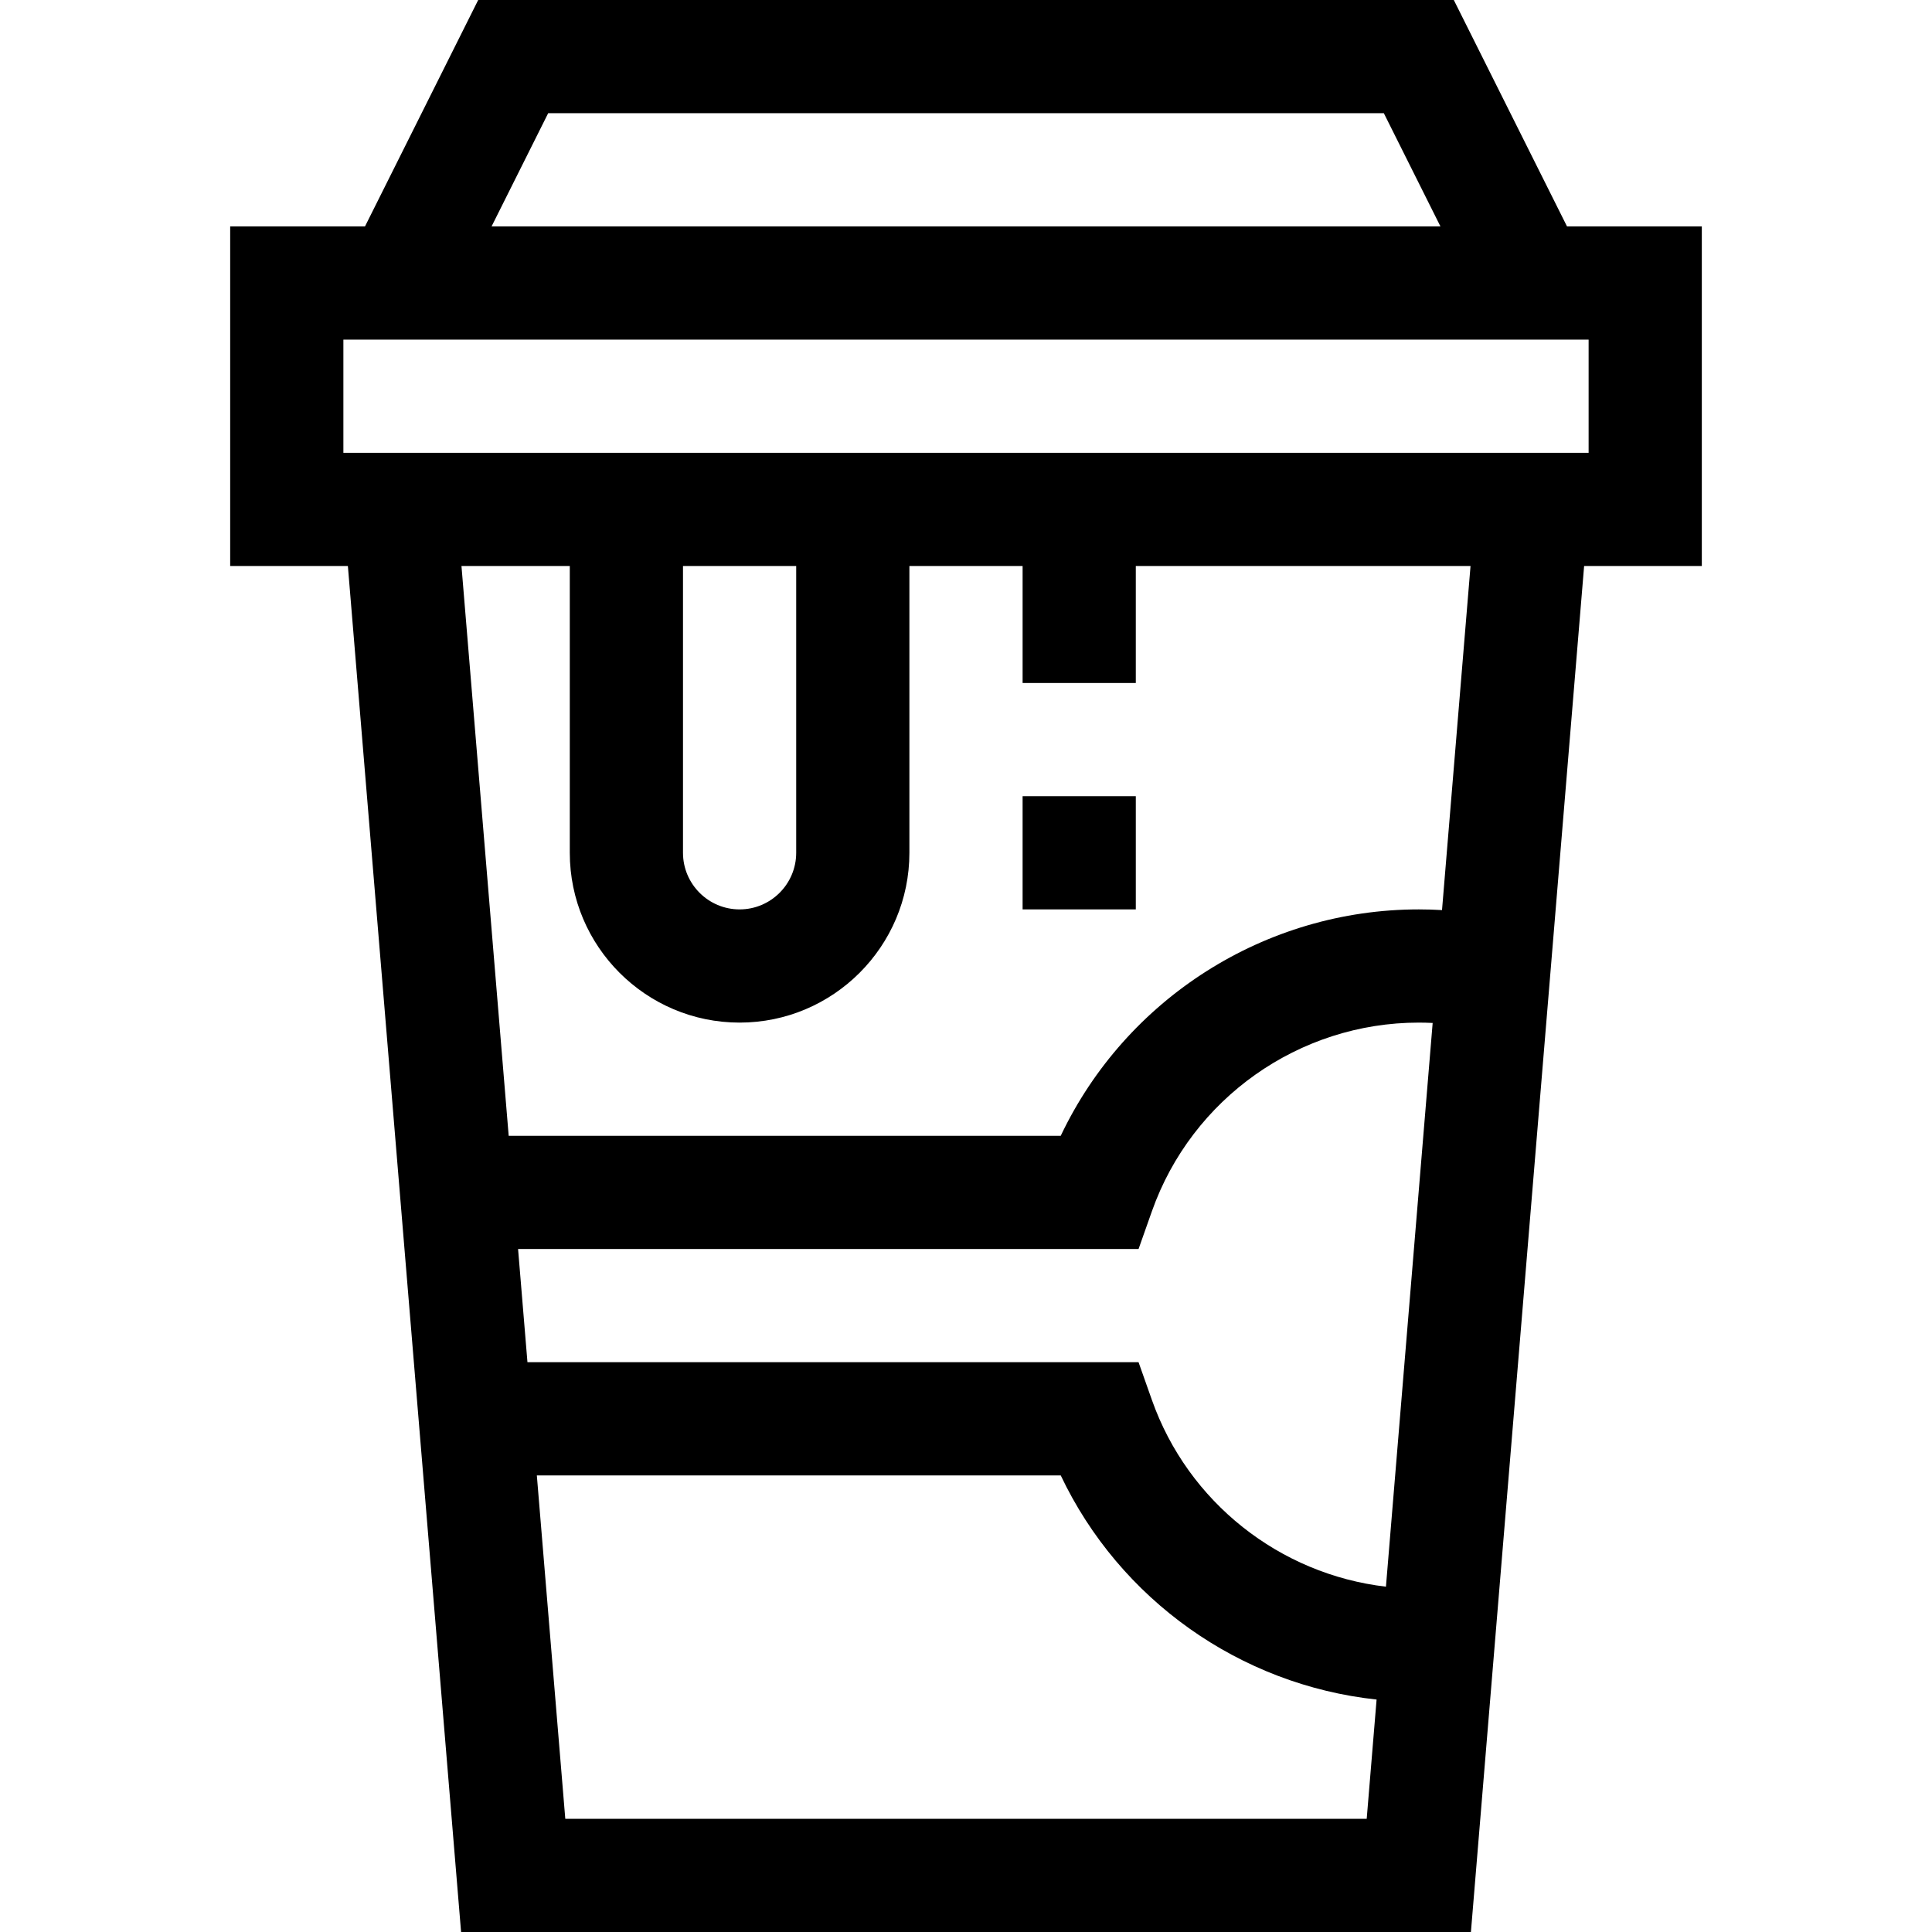 <?xml version="1.0" encoding="iso-8859-1"?>
<!-- Generator: Adobe Illustrator 19.0.0, SVG Export Plug-In . SVG Version: 6.00 Build 0)  -->
<svg xmlns="http://www.w3.org/2000/svg" xmlns:xlink="http://www.w3.org/1999/xlink" version="1.1" id="Layer_1" x="0px" y="0px" viewBox="0 0 512 512" style="enable-background:new 0 0 512 512;" xml:space="preserve" width="512" height="512">
<g>
	<path d="M385.271,0H126.729l-30,60H61v90h31.192l30,362h267.616l30-362H451V60h-35.729L385.271,0z M145.271,30h221.459l15,30   H130.271L145.271,30z M367.289,420.49c-28.134-3.293-52.433-22.349-62.026-49.489L301.729,361H139.781l-2.486-30h164.435   l3.535-10.001C315.834,291.093,344.261,271,376,271c1.225,0,2.449,0.035,3.67,0.094L367.289,420.49z M149.808,482l-7.541-91   h138.839c15.63,32.934,47.46,55.509,83.705,59.399L362.192,482H149.808z M382.149,241.182C380.103,241.063,378.052,241,376,241   c-40.79,0-77.674,23.714-94.895,60H134.808l-12.514-151H151v76c0,24.813,20.187,45,45,45s45-20.187,45-45v-76h30v31h30v-31h88.706   L382.149,241.182z M181,150h30v76c0,8.271-6.729,15-15,15s-15-6.729-15-15V150z M421,120H91V90h330V120z"/>
	<rect x="271" y="211" width="30" height="30"/>
</g>















</svg>
